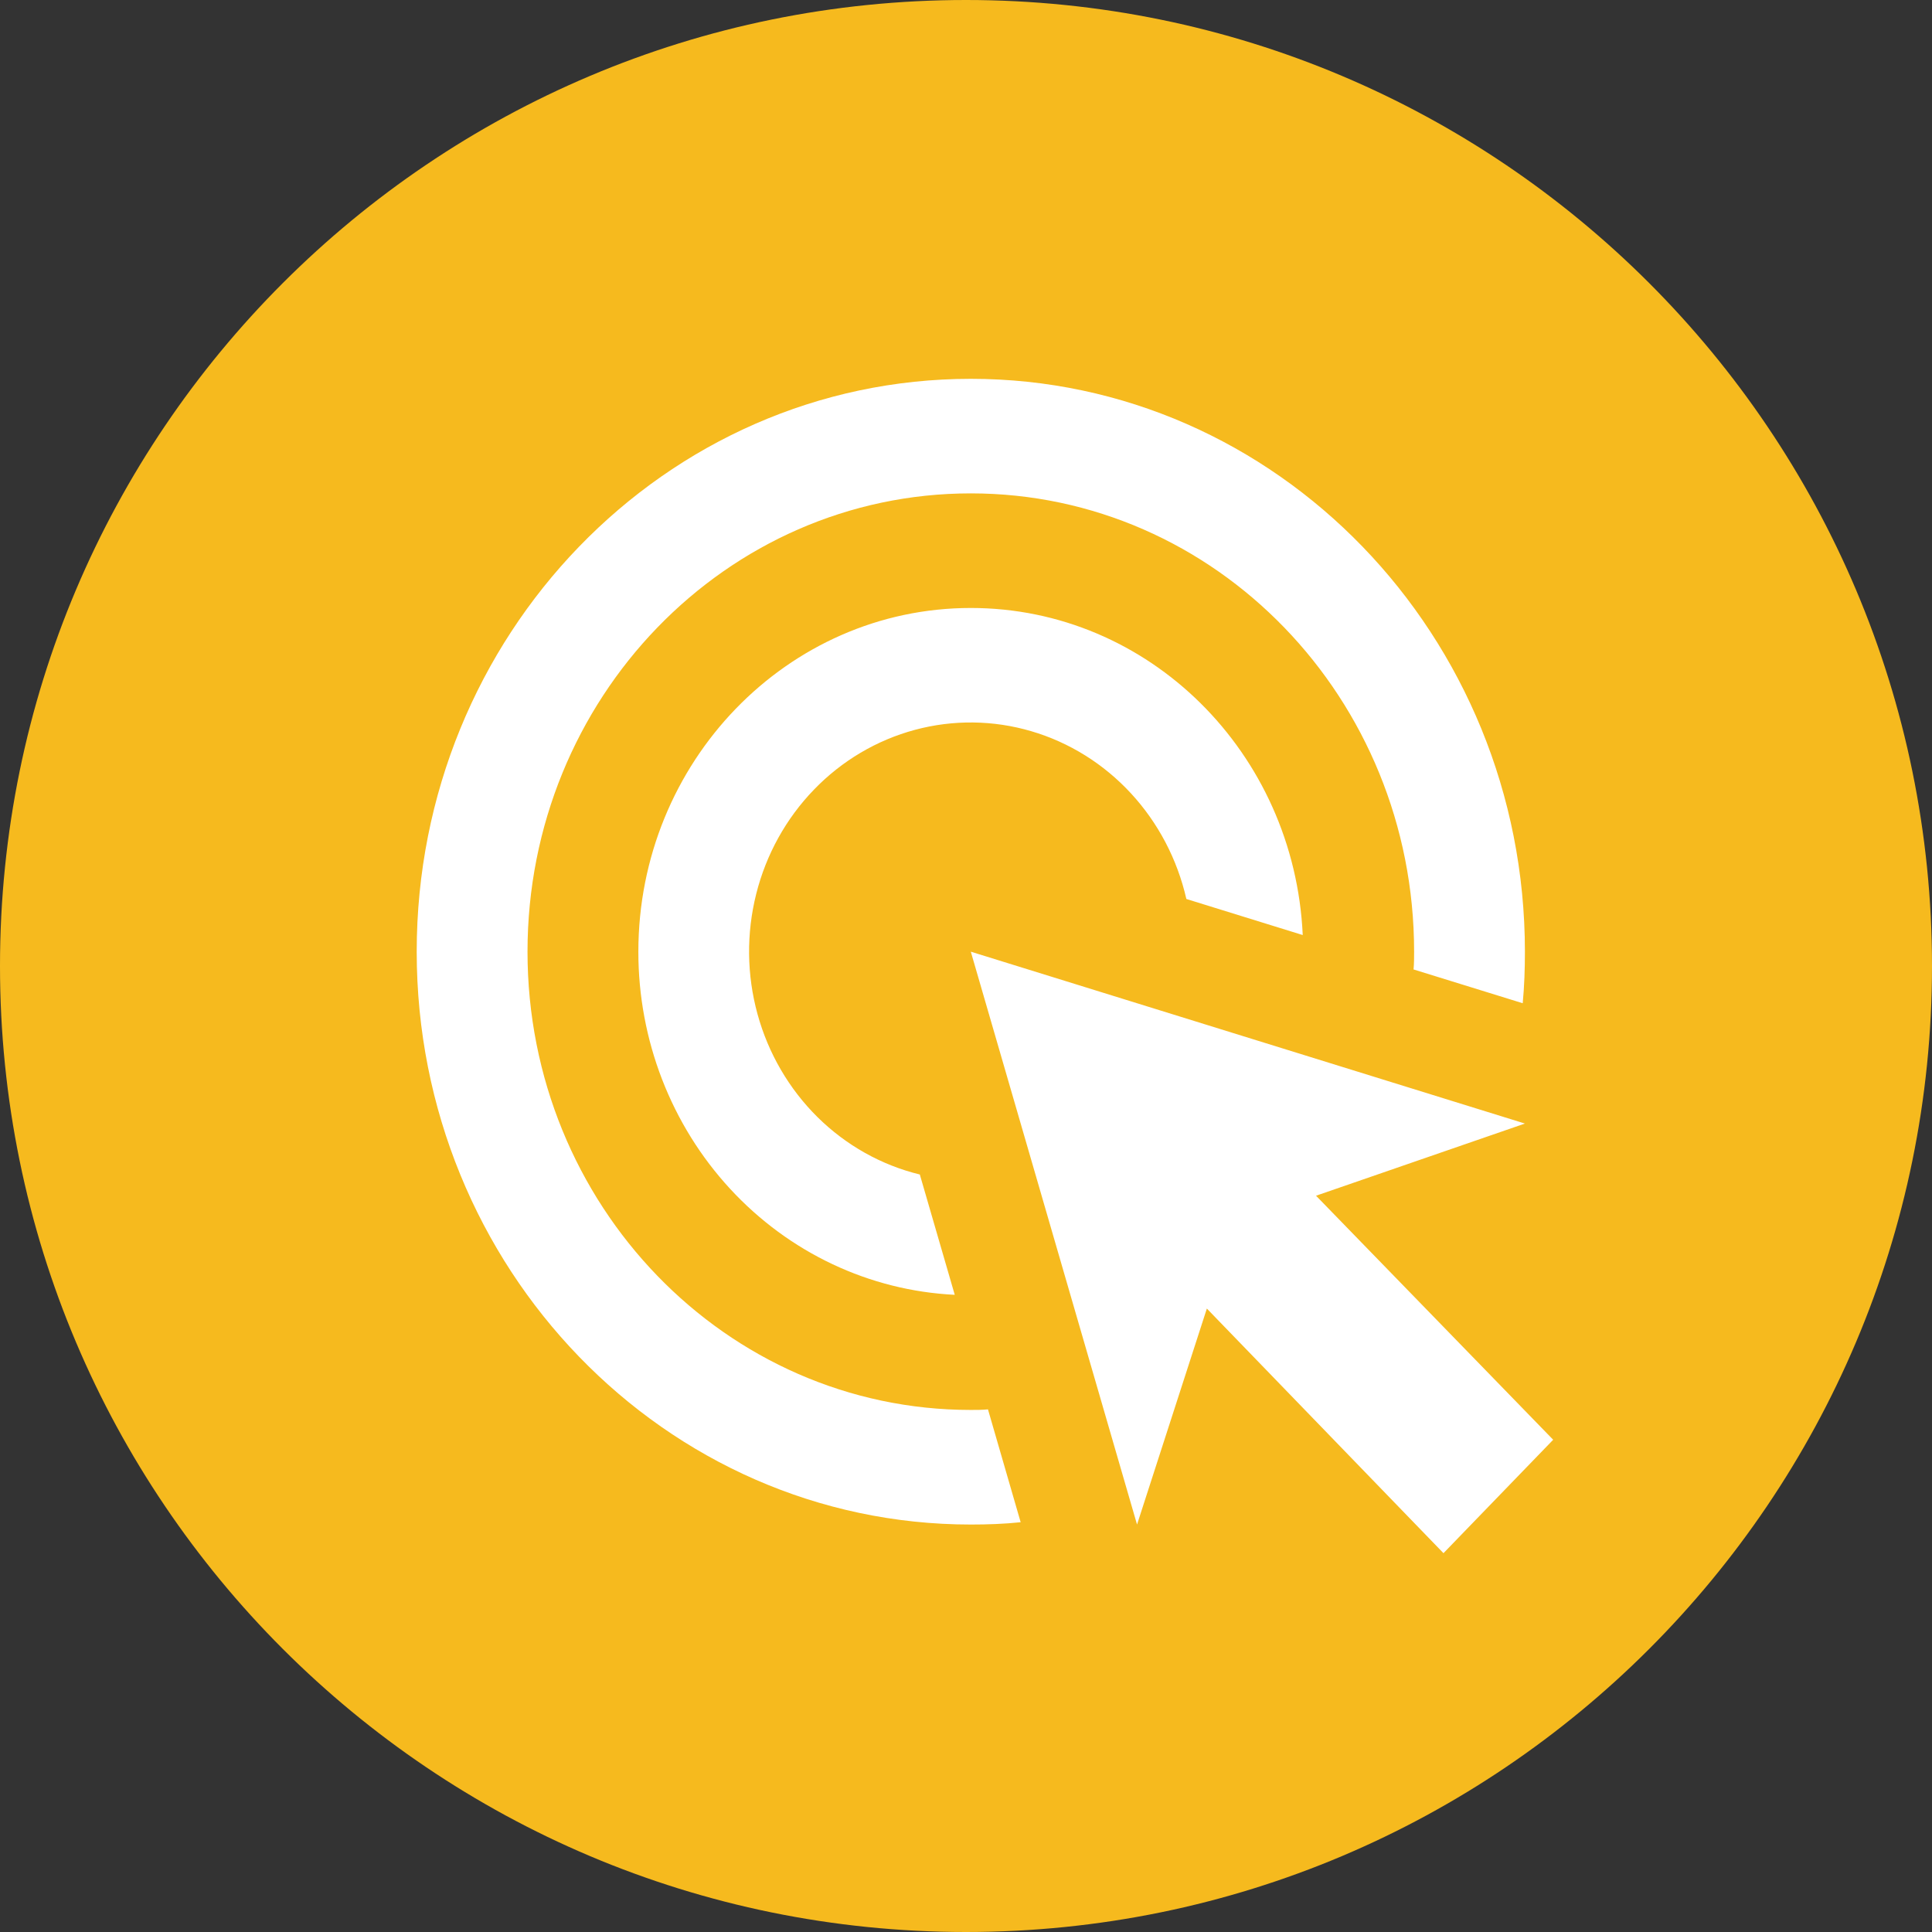 <svg width="51" height="51" viewBox="0 0 51 51" fill="none" xmlns="http://www.w3.org/2000/svg">
<rect x="0" y="0" width="51" height="51" fill="#333333" stroke="none"/>
<path d="M25.5 51C39.583 51 51 39.583 51 25.5C51 11.417 39.583 0 25.5 0C11.417 0 0 11.417 0 25.5C0 39.583 11.417 51 25.5 51Z" fill="#F6BA1E"/>
<path d="M25.203 34.18C22.951 34.07 20.827 33.067 19.272 31.381C17.716 29.694 16.849 27.452 16.851 25.122C16.851 20.117 20.785 16.049 25.627 16.049C30.337 16.049 34.169 19.875 34.389 24.683L31.317 23.731C31.078 22.682 30.572 21.719 29.853 20.941C29.133 20.162 28.225 19.596 27.223 19.302C26.221 19.007 25.161 18.995 24.152 19.266C23.144 19.537 22.224 20.081 21.488 20.843C20.751 21.604 20.224 22.555 19.962 23.598C19.7 24.64 19.712 25.736 19.997 26.772C20.282 27.808 20.829 28.746 21.582 29.491C22.336 30.235 23.267 30.757 24.281 31.004L25.203 34.18ZM40.254 25.122C40.254 25.576 40.239 26.029 40.196 26.483L37.314 25.591C37.329 25.439 37.329 25.273 37.329 25.122C37.329 18.438 32.092 13.024 25.627 13.024C19.162 13.024 13.925 18.438 13.925 25.122C13.925 31.806 19.162 37.219 25.627 37.219C25.773 37.219 25.934 37.219 26.08 37.204L26.943 40.183C26.505 40.229 26.066 40.244 25.627 40.244C17.553 40.244 11 33.469 11 25.122C11 16.775 17.553 10 25.627 10C33.701 10 40.254 16.775 40.254 25.122ZM34.74 31.564L40.254 29.659L25.627 25.122L30.015 40.244L31.858 34.543L38.104 41L41 38.006L34.74 31.564Z" fill="white"/>
</svg>
